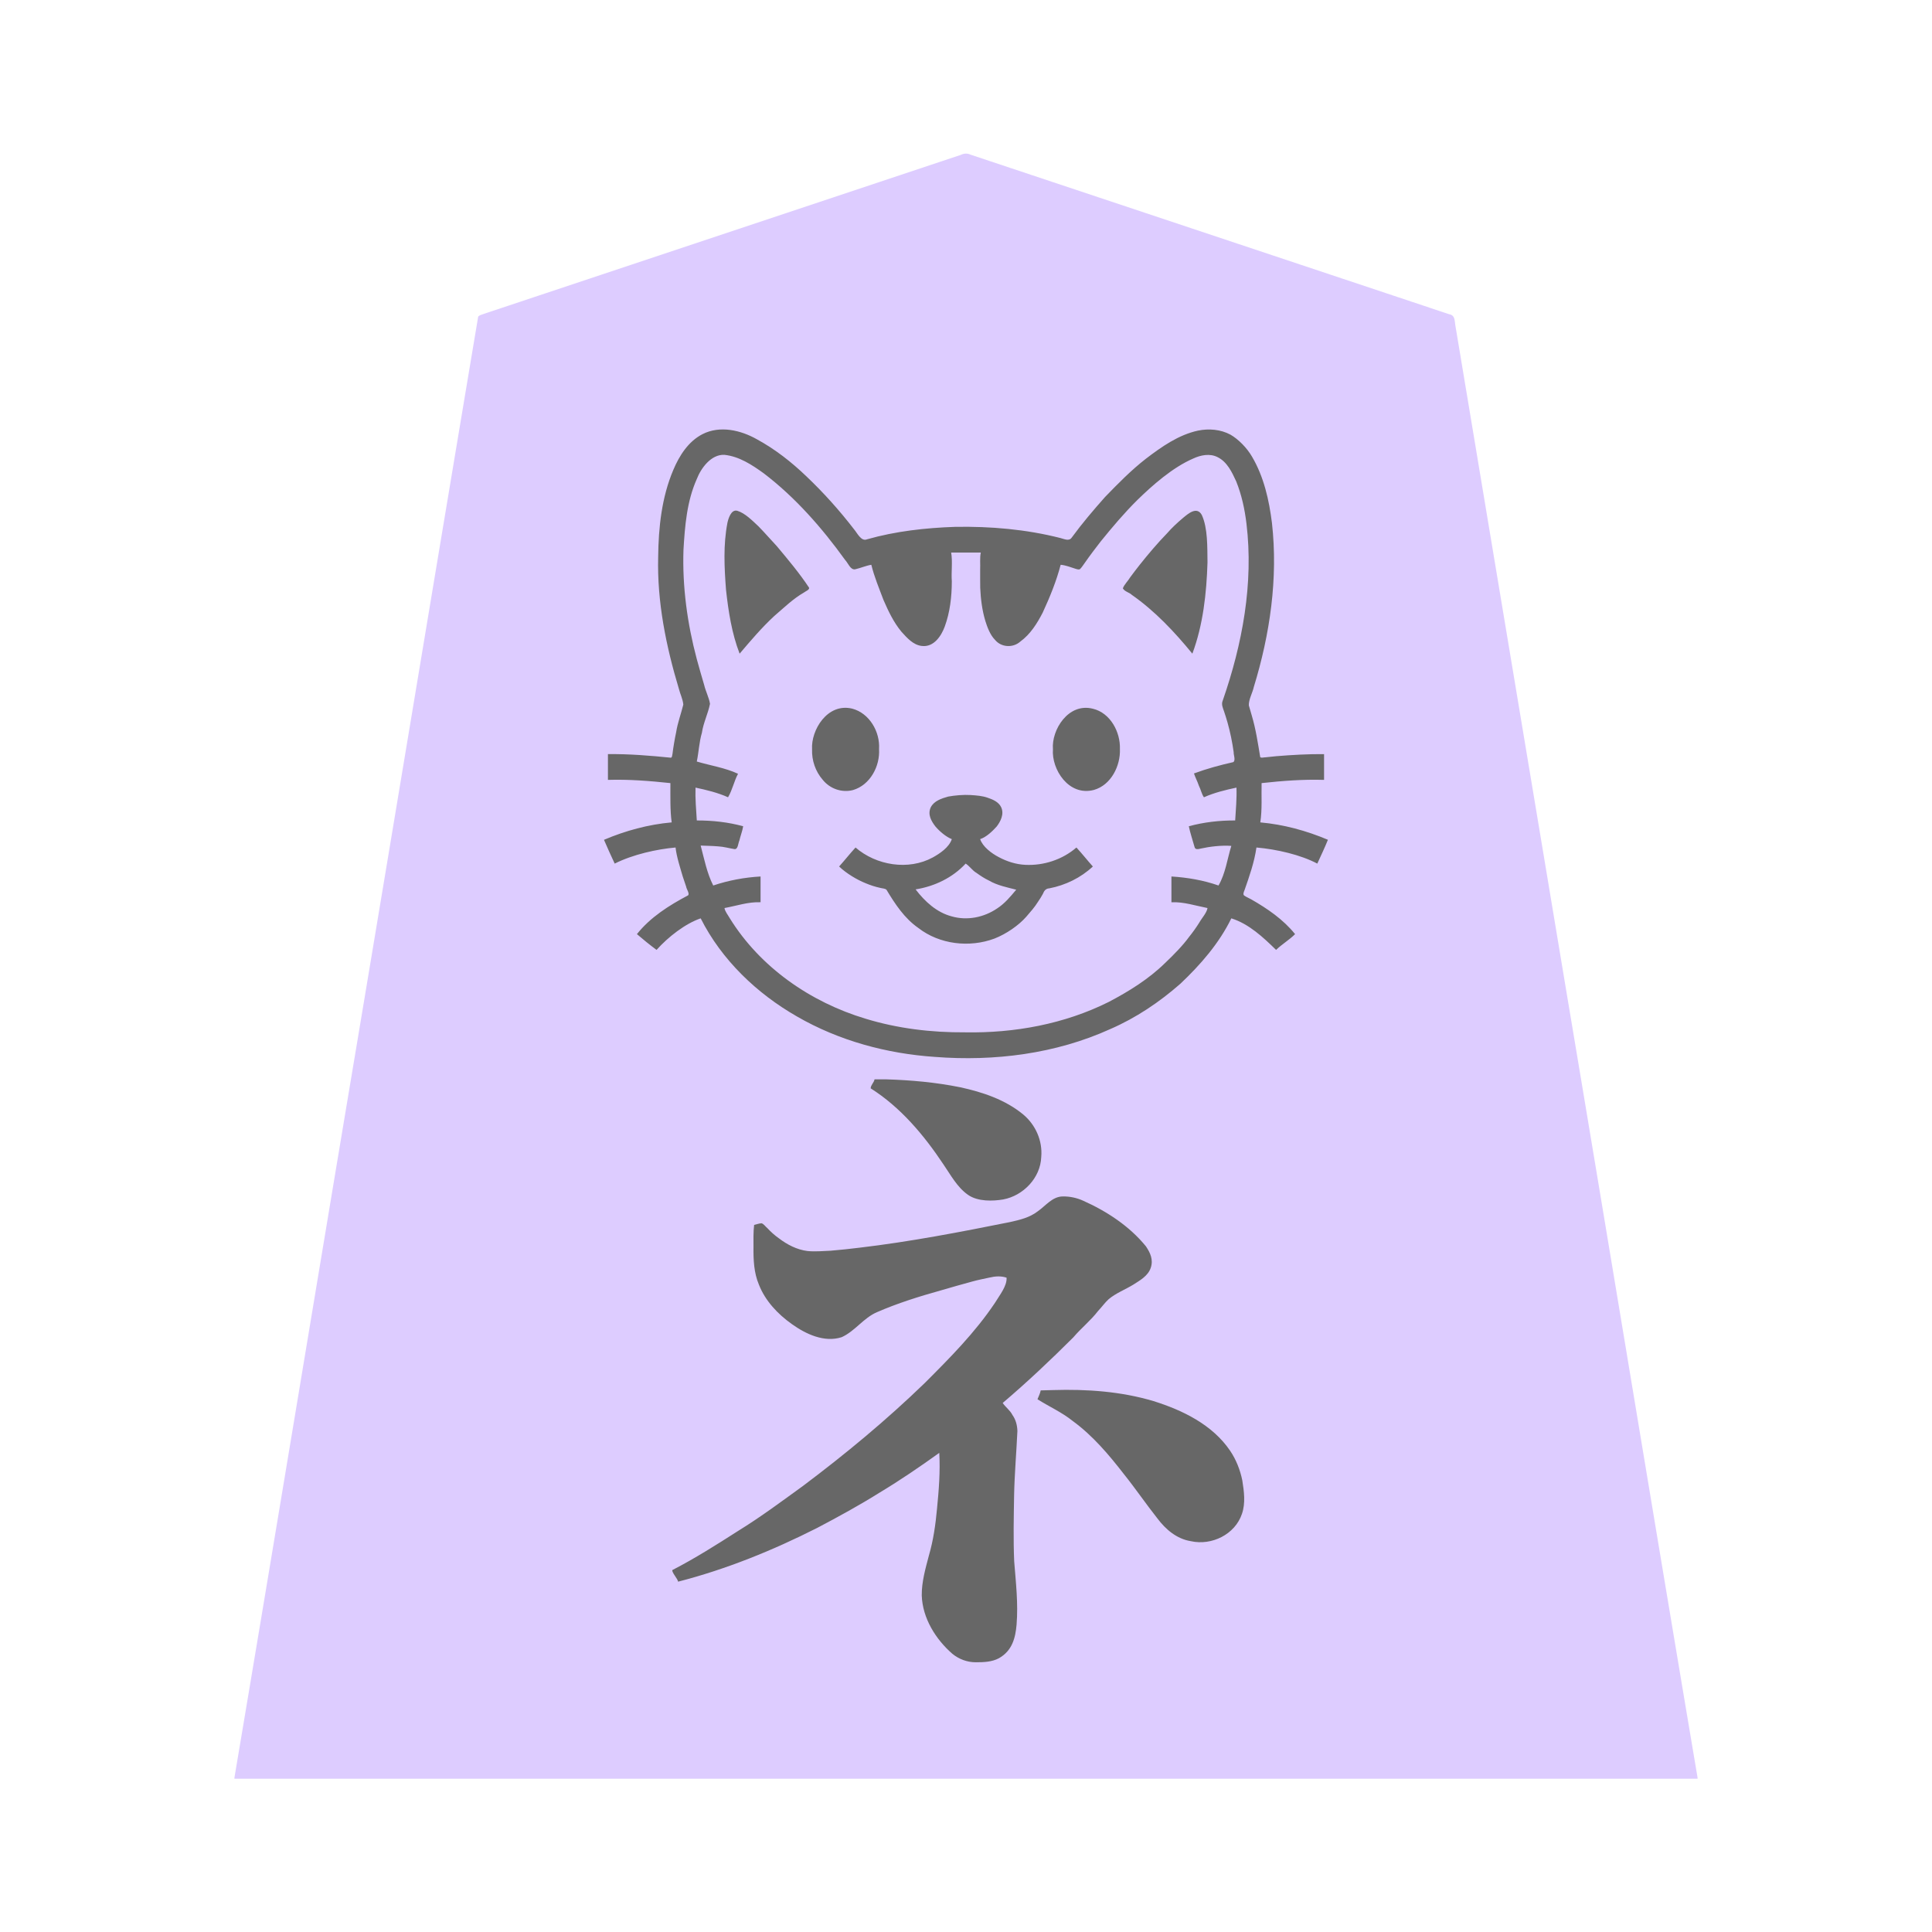 <svg xmlns="http://www.w3.org/2000/svg" width="3000" height="3000"><path d="M364 2760.5v1.5h2272v-1.5c-68.931-409.09-136.257-818.54-204.874-1227.691-51.076-306.848-102.33-613.661-153.4-920.497-4.868-28.824-9.564-57.688-14.431-86.508-1.116-7.008-2.365-13.985-3.488-20.978-1.2-6.774-.246-15.245-9.425-16.859-109.868-36.632-219.702-73.24-329.563-109.867-95.996-32.013-192.02-63.992-288-96-41.993-13.978-83.98-28.011-125.966-41.994-5.663-2.605-10.407-1.693-15.513.621-156.173 52.06-312.354 104.114-468.521 156.173-58.68 19.531-117.334 39.097-175.992 58.657-25.668 8.506-51.298 17.139-76.962 25.643-6.176 2.075-12.369 4.11-18.537 6.195-3.02 1.124-6.483 1.813-8.8 4.255-62.934 375.423-125.132 751.075-187.889 1126.544C490.857 1998.664 428.048 2380.37 364 2760.5m576-1455.248c4.99 10.733 9.782 24.468 15.5 33.748 13.539-7.25 31.497-12.02 44.982-15.888 15.802-3.513 34.614-7.623 49.518-8.112 1.657 14.827 7.33 31.654 11.07 44.734 1.89 5.508 3.668 11.084 5.557 16.579 1.349 4.362 4.428 9.458 3.76 13.795-5.78 5.374-14.616 7.376-20.83 12.464-21.876 12.591-42.479 28.342-58.557 47.928 8.271 6.748 18.933 15.948 28.5 22.5 9.877-10.569 20.19-20.86 32.361-28.906 5.77-4.09 11.72-7.874 17.91-11.263 5.682-3.083 13.694-7.78 19.229-7.831 32.627 64.644 87.246 116.78 149.674 152.462 65.038 37.6 139.387 57.664 214.057 62.693 92.056 7.259 186.756-5.193 271.179-43.614 39.66-17.417 76.13-41.72 108.442-70.44 31.028-29.315 59.716-62.447 78.648-101.101 6.332.186 13.833 5.102 20.284 8.501 19.663 9.056 34.946 25.083 50.216 39.499 8.705-8.04 18.895-14.359 27.5-22.5-18.459-22.779-43.24-39.4-68.457-53.703-3.52-1.755-7.048-3.446-10.255-5.714-2.287-2.283.307-6.94.946-9.214 7.73-21.727 15.471-43.963 18.766-66.869 16.252.28 34.92 5.244 49.454 7.995 14.89 3.799 32.582 9.435 45.046 16.005 6.543-10.245 9.763-22.52 15.5-33.233-2.568-2.806-7.782-4.007-11.714-5.842-29.595-11.356-60.719-18.777-92.286-21.925 2.611-20.914 1.98-42.029 2-63 32.21-3.518 64.545-6.025 97-5v-38c-24.516-.19-48.967 1.3-73.379 3.33-5.712.56-11.451 1.083-17.132 1.86-2.694.092-6.2 1.097-8.285-.187-3.223-10.309-2.664-22.071-5.822-32.568-1.73-10.702-4.497-21.143-7.422-31.56-1.371-5.233-2.974-10.404-4.651-15.535-1.641-5.222.978-10.422 2.296-15.461 27.275-81.637 42.047-168.453 34.786-254.646-3.047-36.377-10.005-73.094-26.318-106.055-6.799-15.182-17.002-28.643-29.97-39.084-13.396-10.602-30.89-15.063-47.745-13.936-31.681 3.372-59.03 21.877-84.195 39.799-46.407 35.634-85.62 79.6-120.743 126.159-4.615 7.906-11.154 5.443-17.948 3.166-52.294-13.664-106.583-18.752-160.534-18.267-46.159 1.22-92.466 6.298-137.105 18.48-4.48 1.069-10.643 3.648-13.875.519-45.843-58.485-95.365-117.969-161.721-154.404-24.783-14.356-56.942-22.395-83.86-8.225-21.962 11.487-35.75 33.51-45.046 55.718-17.946 42.488-22.923 89.416-23.331 135.078-1.862 69.975 13.142 138.983 33.092 205.546 1.506 7.947 7.301 16.925 6.013 23.933-4.273 14.357-8.755 28.707-11.432 43.472-2.413 11.116-4.136 22.418-5.591 33.693-.254 5.6-4.826 5.564-9.232 4.39-30.14-3.606-60.509-5.15-90.85-5.215v38c32.484-1.024 64.769 1.6 97 5-.117 20.976-.476 42.08 2 63-35.664 3.74-71.338 12.002-104 27zm105 1134.123c3.286 4.64 6.838 11.713 9.5 15.625 74.021-21.215 146.555-48.361 214.875-84.186 32.942-17.569 65.848-35.244 97.39-55.285 15.864-9.602 31.43-19.747 46.904-29.956 7.721-5.347 15.375-10.779 23.14-16.06 8.117-4.08 15.575-12.867 23.191-14.513.356 27.352-.167 54.737-3.247 81.94-2.559 22.56-4.174 45.382-10.09 67.411-4.394 18.59-11.31 40.173-13.453 57.622-3.735 32.648 9.509 65.876 31.284 89.998 8.254 8.529 16.205 17.847 27.613 22.85 10.482 5.133 22.17 6.087 33.646 5.014 9.455-.606 20.842-3.193 28.093-8.243 14.083-9.52 21.48-26.01 22.78-42.562 4.392-26.156.882-52.544-1-78.689-2.743-27.445-3.236-55.01-2.626-82.57.018-37.746 1.27-75.523 3.943-113.166.743-18.352 5.772-38.951-5.258-55.547-3.71-6.86-10.596-12.967-14.917-18.498-1.598-3.418 3.649-6.553 5.654-8.418 44.213-36.638 84.095-77.82 124.448-118.512 10.199-9.99 18.978-21.24 28.502-31.842 6.321-8.131 17.336-13.834 25.438-18.196 13.514-7.132 27.387-14.485 38.625-24.979 5.12-6.093 8.988-14.197 7.677-22.392-.987-7.556-5.668-15.537-9.626-21.1-17.747-22.046-41.036-39.058-64.958-53.726-18.366-11.012-42.24-22.728-62.396-22.379-8.946-.23-16.613 5.099-22.825 10.908-10.559 8.773-21.178 18.323-34.623 22.398-21.643 7.095-44.466 9.97-66.637 14.952-22.462 4.18-44.905 8.583-67.388 12.616-48.167 8.373-96.456 16.284-145.136 21.075-24.261 2.16-53.865 6.126-75.625-1.02-22.1-7.221-39.58-23.581-55.231-39.945-3.578.908-6.988 2.398-10.667 3-1.431 11.198-.902 22.28-1 33.373-.113 18.87.582 38.393 7.955 56.118 9.211 25.47 28.68 45.689 50.011 61.426 10.887 7.451 22.15 14.939 34.779 19.169 13.34 5.16 28.661 7.705 42.392 2.216 20.442-9.348 33.785-29.75 54.458-38.693 32.326-14.096 65.947-24.544 99.86-34.017 16.48-5.01 33.14-9.468 49.718-14.082 8.93-2.407 18.026-4.1 27.04-6.079 8.57-2.029 19.17-1.973 26.787.569.65 15.153-9.676 27.726-17.295 39.93-30.766 46.31-69.931 86.072-109.18 125.045-59.335 57.382-122.848 110.33-188.932 159.829-32.949 23.938-65.653 48.323-100.373 69.683-33.605 21.57-67.76 43.217-103.22 61.513zM1081 1184c20.457 5.107 45.546 9.83 63 18.5-3.85 10.931-9.955 23.288-13 33.5-16.663-4.732-35.923-12.83-52-14-.602 17.721.849 35.364 2 53 24.079.646 48.972 1.735 72 9.5-4.7 10.616-5.362 23.073-10.5 33.5-18.087-4.862-36.818-6.219-55.5-6 2.98 17.688 8.432 35.093 14.392 51.985 2.084 3.39 2.628 11.479 7.03 11.517 13.314-3.032 26.225-7.916 39.87-9.64 10.43-2.364 21.149-2.655 31.708-3.862v38c-19.146-.804-37.499 5.673-56 9 .28 8.949 8.875 17.343 12.832 24.724 35.829 55.74 89.231 98.973 148.835 127.12 50.39 24.24 105.703 36.59 161.13 41.533 86.552 6.548 176.217-1.528 256.489-36.52 36.156-15.717 69.753-37.038 99.698-62.642 15.034-13.728 29.599-28.018 42.018-44.251 6.303-7.792 12.284-15.78 17.572-24.3 4.492-7.97 13.058-16.775 13.426-25.664-18.482-3.56-36.844-9.81-56-9v-38c12.103 1.326 24.316 1.885 36.22 4.743 9.047 1.661 17.93 3.979 26.71 6.674 3.168.822 6.927 2.265 9.979 2.07 4.459-3.803 4.087-10.09 7.013-14.917 5.364-15.882 10.137-32.043 13.078-48.57-15.434.148-30.98.739-46.139 3.819-2.942.27-7.895 2.728-10.019.819-4.242-10.344-5.7-21.803-9.842-32.138 23.046-7.712 47.905-8.928 72-9.5 1.133-17.653 2.621-35.287 2-53-18.025 1.534-34.773 9.31-52 14-3.722-11.185-8.59-22.075-13-33 10.262-7.173 26.218-8.816 36.75-12.78 5.83-1.676 11.798-2.823 17.672-4.334 2.43-.733 7.076-1.043 7.118-3.83 1.264-11.492-3.352-24.891-4.28-35.276-2.164-10.61-4.775-21.128-7.898-31.475-2.114-9.58-8.898-20.61-4.805-28.691 25.001-74.194 41.96-152.237 39.081-231.014-1.492-38.56-5.323-78.239-21.2-113.94-7.05-14.122-17.32-34.11-38.599-36.169-18.082-1.943-37.253 9.765-50.773 17.529C1766.42 764.202 1718.944 824.033 1675.5 884c-8.577-3.841-21.666-7.595-29.5-8-6.506 25.45-16.828 50.037-27.644 73.902-8.664 16.688-18.76 33.154-34.121 44.636-12.975 11.707-29.6 9.028-39.303-3.162-14.083-16.587-17.595-43.304-20.536-62.067-1.639-12.081-1.425-24.285-1.396-36.433.226-11.96-.56-23.994 1-35.876h-48c1.791 14.708.542 29.58 1 44.355.084 23.531-2.733 47.404-10.624 69.682-5.218 13.841-16.214 33.357-35.67 30.761-12.959-2.509-22.24-13.267-30.54-22.598-11.96-14.535-19.886-31.825-27.403-48.883-6.704-17.882-14.236-35.749-18.763-54.317-8.496.92-19.872 5.058-29.5 8-43.462-60.634-91.95-120.447-154.966-161.962-15.696-9.317-33.982-19.275-53.032-16.02-13.633 2.528-24.887 15.866-30.335 26.554-21.964 39.47-23.422 85.824-26.167 129.488-1.129 73.304 13.276 145.889 36.557 215.112 1.38 4.402 3.063 8.736 4.292 13.175 1.64 6.528-4.47 14.924-5.534 22.517-7.63 23.086-11.098 47.156-14.315 71.136m67-172c4.663-1.99 7.652-9.384 12.137-13.194 28.062-32.306 59.346-62.694 95.863-85.306-27.666-35.924-54.49-73.385-88.58-103.69-4.072-4.042-8.52-7.631-13.25-10.872-4.243-2.614-9.648-6.008-13.951-3.999-7.577 5.237-8.998 15.372-10.805 23.626-4.726 28.563-3.749 57.883-1.889 86.673 2.913 35.218 8.5 70.49 19.964 104.012.296.881.443 1.832.511 2.75m114 151.37c-1.412 29.929 23.774 72.157 62.385 62.223 25.993-8.29 41.132-36.784 39.615-62.894 1.246-26.063-15.18-54.034-41.187-61.19-37.417-8.985-61.953 33.345-60.813 61.86m43 182.005c10.526 9.862 25.538 18.874 37.662 24.073 6.516 2.675 13.075 5.306 19.94 6.951 5.998 2.102 14.151 1.234 17.158 7.207 21.14 41.364 60.78 76.414 108.82 80.02 24.84 2.071 50.504-2.61 72.106-15.453 20.405-11.63 37.224-28.863 49.871-48.492a147 147 0 0 0 6.74-10.683c1.791-3.444 3.53-6.913 6.387-9.578 26.238-4.444 51.577-15.83 71.316-33.92-7.58-9.374-15.79-18.242-23.5-27.5-22.485 18.853-52.073 27.737-81.22 25.873-14.717-.71-28.757-5.605-41.599-12.56-6.171-3.136-12.823-7.92-17.283-12.415-4.542-4.64-10.074-9.886-10.398-16.898 9.922-3.28 19.08-12.445 25.384-19.234 5.755-7.643 12.702-19.354 6.474-29.791-8.606-13.918-31.68-16.213-46.118-17.403-10.91-.743-24.006.673-33.839 2.463-9.785 2.858-21.276 6.44-26.408 16.18-5.637 10.744 2.066 21.644 7.758 29.114 6.704 7.259 16.151 15.412 24.749 18.671-.329 7.711-6.855 13.17-11.74 18.224-38.16 34.06-100.942 30.081-138.76-2.224-7.665 9.19-15.914 18.203-23.5 27.375m48 343.125c37.556 25.768 71.135 58.126 97.103 95.673 9.213 13.858 19.299 27.16 27.962 41.371 8.587 12.304 18.086 24.89 31.612 32.216 24.915 10.56 55.388 5.718 77.082-9.596 16.06-11.83 27.736-30.008 28.94-50.325 1.075-15.235-2.64-34.058-10.4-45.922-10.764-18.198-32.031-32.401-48.954-40.76-19.71-9.684-44.777-16.8-64.282-21.436-41.972-8.483-84.908-12.693-127.731-12.721H1359c-.888 4.103-4.61 8.549-6 11.5m226-308.5c-15.068-2.381-29.828-7.068-43.35-14.179-9.808-4.935-20.511-12.428-27.752-19.423-2.727-2.258-6.382-7.649-9.84-5.33-20.836 20.603-47.863 34.735-77.058 38.932.989 5.352 7.29 10.49 10.978 15.472 13.812 14.51 31.428 26.397 51.506 29.93 36.53 7.544 78.113-12.7 95.516-45.402m38 780c-.99 5.648-6.834 12.318 1.14 15.636 5.428 3.007 10.864 5.997 16.264 9.053 42.793 22.94 77.008 58.324 106.253 96.393 11.154 14.296 22.395 28.535 33.051 43.194 19.017 23.866 35.448 54.481 66 65.121 22.625 7.903 49.903 4.374 68.234-11.838 13.436-11.389 23.784-29.468 23.058-47.823.04-28.11-7.584-56.792-24.393-79.61-14.887-21.915-37.291-37.09-59.607-50.419-70.324-37.582-152.074-43.135-230-39.707m19-996.695c-1.995 29.687 23.979 72.42 62.16 62.163 25.997-7.75 40.494-36.742 39.837-62.208.593-25.631-14.592-54.6-40.953-61.487-37.277-9.955-63.084 32.891-61.044 61.532m108-249.93c9.782 6.96 20.928 12.343 29.815 20.694 14.02 11.416 29.563 25.804 41.287 37.533 6.12 6.696 13.176 14.643 18.851 20.722 3.204 3.21 6.153 6.641 8.973 10.179 2.964 2.748 5.732 8.388 9.074 9.497 9.01-29.389 16.247-59.495 18.88-90.264 2.444-24.553 4.025-49.245 2.853-73.941-.419-8.864-1.138-17.703-2.656-26.448-1.272-7.057-2.506-14.382-5.954-20.775-1.747-2.64-4.502-6.145-7.433-6.15-6.104-.557-11.874 5.159-16.449 8.157-32.007 26.805-58.24 59.71-83.658 92.628-4.596 5.952-8.603 12.57-13.583 18.168" style="fill:#dcf;fill-rule:evenodd;stroke:none"/><path d="M938 1304.377c5.357 12.187 10.717 24.594 16.5 36.623 28.296-14.269 65.695-22.48 94.5-25 1.657 14.827 7.33 31.654 11.07 44.734 1.818 5.37 3.585 10.752 5.396 16.113.537 3.908 5.497 10.295 3.12 13.374-29.391 15.547-58.542 33.837-79.586 60.279 8.684 7.54 20.466 17.095 30.5 24.5 18.057-20.244 44.71-40.876 68.5-49 32.627 64.644 87.246 116.78 149.674 152.462 65.038 37.6 139.387 57.664 214.057 62.693 92.366 7.18 187.501-4.724 272.307-43.228 39.874-17.295 76.37-41.826 108.912-70.45 31.145-29.449 60.095-62.613 79.05-101.477 27.516 8.648 49.571 29.563 69.5 49 9.149-8.958 20.466-15.423 29.5-24.5-18.44-22.85-42.968-39.62-68.184-54.032-3.32-1.939-7.03-3.266-10.193-5.465-3.31-1.573-1.247-6.051-.176-8.653 7.568-21.587 15.318-43.613 18.553-66.35 31.445 2.705 68.795 11.37 94.5 25 5.589-12.217 11.475-24.554 16.5-37-33.363-14.1-68.805-23.76-105-27 3.07-20.194 1.527-40.737 2-61 32.21-3.518 64.545-6.025 97-5v-40c-24.777-.231-49.49 1.204-74.17 3.208-5.643.623-11.3 1.126-16.932 1.747-2.575-.044-6.24 1.336-8.03-.294-3.604-21.657-6.832-43.623-13.164-64.772-1.293-5.203-3.149-10.252-4.501-15.42-.61-8.644 5.898-20.113 7.682-28.645 25.164-81.976 37.816-168.754 28.232-254.448-4.441-35.812-12.538-71.95-31.048-103.379-7.799-13.456-21.027-26.962-33.413-34.063-15.253-8.232-33.61-9.744-50.383-6.282-30.42 6.565-56.733 25.228-80.96 43.684-22.965 17.882-43.283 38.632-63.449 59.454-18.04 20.314-35.658 41.024-51.716 62.978-4.175 6.258-11.979 1.98-17.359.729-53.303-13.6-108.505-18.34-163.382-17.412-46.184 1.562-92.54 6.706-137.107 19.353-8.912 3.914-15.212-9.793-19.876-15.193-22.669-29.458-47.484-57.17-74.4-82.72-23.042-22.13-48.572-42.096-76.669-57.383-25.047-14.186-57.4-21.86-84.54-7.989-22.05 11.36-35.967 33.312-45.303 55.529-18.039 42.41-23.031 89.297-23.512 134.903-1.854 69.841 12.244 138.863 32.257 205.367 1.707 7.146 6.046 15.693 6.788 24.1-3.506 14.353-8.855 28.32-11.143 42.99-2.298 10.78-4.466 23.587-5.67 33.625-.597 1.863-.332 5.64-2.535 5.884-32.453-3.268-65.036-5.943-97.697-5.551v40c32.484-1.024 64.769 1.6 97 5 .027 19.653-.6 43.049 2 61-36.204 3.19-71.662 12.852-105 27zM1044 2439.5c1.836 5.829 7.57 11.092 9 16.5 74.85-19.268 147.026-48.573 215.876-83.442 33.061-17.385 65.857-35.309 97.517-55.174 31.626-19.019 62.141-39.881 92.107-61.384 1.647 28.755-.677 57.904-3.496 86.538-2.215 24.474-5.673 48.98-12.545 72.616-5.373 20.381-11.332 40.89-11.17 62.16 1.136 35.486 21.769 68.27 47.554 90.724 10.336 8.415 23.235 13.214 36.594 13.129 11.889.006 24.935-.443 35.79-6.343 20.702-11.716 25.52-31.697 27.299-52.017 2.692-32.86-1.119-65.728-3.702-98.48-1.466-34.197-.69-68.477-.126-102.672.668-33.21 3.595-66.334 5.115-99.486-.244-8.825-2.457-17.701-7.685-24.963-3.595-7.328-10.815-12.112-15.128-18.706 37.987-32.287 74.309-66.602 109.597-101.806 12.152-14.326 27.058-26.142 38.534-41.087 5.479-5.724 10.957-13.38 16.387-18.23 11.44-9.567 25.653-14.867 38.236-22.574 10.494-6.754 22.78-13.422 27.11-26.1 4.348-12.977-.867-23.407-7.406-33.293-25.68-31.584-60.944-54.613-97.775-71.057-9.785-4.41-20.77-6.726-31.423-6.515-16.198.104-26.694 14.67-38.801 23.055-12.454 9.704-28.062 13.39-43.115 16.728-77.512 15.558-155.254 30.523-233.806 39.808-14.865 1.928-29.796 3.341-44.716 4.679-11.983.53-24.071 1.641-36.052.472-16.357-2.097-31.229-9.803-44.186-19.64-6.602-4.625-12.574-10.027-18.06-15.915-3.05-2.422-5.419-6.483-8.978-7.533-3.956.139-7.704 1.753-11.546 2.508-1.349 11.471-1 23.024-1 34.52-.188 19.552.582 39.783 8.364 58.1 9.855 25.388 29.39 45.935 51.248 61.45 21.69 15.469 50.209 29.002 77.275 20.331 20.592-9.242 33.937-29.877 54.708-38.792 32.15-14.02 65.567-24.437 99.298-33.854 16.375-4.838 32.786-9.419 49.232-13.926 8.731-2.425 17.659-4.128 26.5-6.046 8.632-2.07 17.92-2.71 26.375.217.804 12.898-10.694 26.902-18.109 39.174-30.869 46.066-70.09 85.575-109.124 124.559-59.303 57.406-122.956 110.13-188.974 159.684-32.984 23.89-65.694 48.263-100.405 69.643-33.345 21.34-67.226 42.854-102.388 60.94zm38-1257c21.194 6.308 43.722 9.6 64 19-6.155 11.603-8.778 25.221-15.5 36.5-15.858-7.115-33.493-11.399-50.5-15-.6 17.06.967 34.019 2 51 24.274-.05 48.564 2.579 72 9-1.25 7.53-4.142 14.723-5.896 22.132-1.978 4.23-2.036 13.696-7.334 13.383-8.607-1.322-17.074-3.86-25.858-4.297-8.947-.749-17.948-.818-26.912-1.218 5.539 20.815 9.667 42.619 19.5 62 23.752-7.958 48.496-12.596 73.5-14v40c-19.146-.804-37.499 5.673-56 9 .594 5.01 5.224 10.553 8.06 15.612 47.247 76.469 125.477 130.528 210.76 156.168 49.867 15.307 102.408 21.573 154.464 21.22 76.651 1.44 154.584-12.787 223.453-47.237 31.368-16.492 62.044-35.517 87.496-60.496 12.95-12.302 27.668-27.241 37.309-40.633 5.636-6.957 10.802-14.236 15.567-21.808 4.233-7.533 11.746-15.36 12.891-22.826-18.482-3.56-36.844-9.81-56-9v-40c24.837 1.558 49.547 5.774 73.096 14 10.847-18.541 13.625-41.31 19.904-61.5-15.293-1.19-33.989 1.137-47.69 4.2-3.412.76-8.306 2.287-9.448-2.586-2.876-10.357-6.921-22.44-8.862-32.114 23.444-6.374 47.725-9.118 72-9 1.031-16.99 2.602-33.95 2-51-17.043 3.596-34.591 7.89-50.5 15-3.462-4.462-4.865-12.259-7.964-18.143-2.093-6.446-5.448-12.447-7.536-18.857 19.855-7.374 40.402-12.925 61.035-17.568 4.11-2.905.18-11.687.625-15.408-2.2-15.567-5.28-31.017-9.578-46.137-1.742-5.894-3.464-11.79-5.48-17.595-1.64-4.815-4.579-10.642-1.87-16.618 30.432-87.608 48.003-181.682 36.779-274.61-2.679-22.356-7.492-44.664-15.932-65.583-6.481-14.12-14.054-30.388-28.925-37.636-11.889-6.11-26.203-3.254-37.752 2.143-32.363 13.953-63.828 42.028-86.635 64.245-20.398 20.19-38.919 42.13-56.98 64.405-8.684 11.157-17.228 22.424-25.275 34.036-2.083 2.782-3.87 5.835-6.313 8.317-1.385 2.175-4.908 1.05-7.519.23-7.617-2.354-15.157-5.537-23.18-6.221-6.65 25.574-16.862 50.414-27.919 74.359-8.696 16.82-19.042 33.41-34.648 44.802-11.326 10.198-29.668 9.299-39.4-2.637-7.596-7.636-12.04-19.918-14.918-29.096-5.08-16.702-7.22-34.152-8.014-51.53-.229-9.318-.007-18.651-.101-27.96.413-8.684-.747-19.098 1-26.938h-46c2.422 14.72-.089 29.945 1 44.761-.04 23.755-2.802 47.928-11.044 70.345-5.148 13.888-16.686 32.307-35.628 29.93-13.48-1.545-23-12.71-31.498-22.021-12.152-14.62-20.37-31.99-27.881-49.261-6.778-18.02-14.362-36.032-18.949-54.754-8.432 1.385-16.372 5.017-24.69 6.89-7.39 2.243-11.777-10.272-15.959-14.351-36.015-49.927-77.158-96.986-126.265-134.465-18.222-13.186-38.298-26.445-61.282-28.797-20.65-.963-36.369 20.836-42.83 37.619-15.433 34.576-18.492 72.931-20.654 110.095-1.89 57.01 5.945 114.2 20.6 169.229 3.621 13.479 7.557 26.85 11.487 40.24 2.257 9.69 7.754 20.389 9.096 29.44-3.007 15.199-10.321 29.441-12.557 44.897-4.317 14.532-4.861 30.058-7.946 44.703m66.5-167.5c17.13-20.108 34.267-40.402 53.71-58.372 14.948-12.75 29.115-26.824 46.339-36.651 2.54-2.118 8.07-3.726 7.952-7.187-15.028-22.729-32.806-43.918-50.315-64.815-9.514-10.118-18.568-20.657-28.288-30.577-9.546-8.945-21.165-20.762-33.06-24.262-9.615-2.591-13.927 12.456-15.27 18.714-6.62 34.155-4.829 69.454-2.194 103.934 3.687 33.562 8.926 67.582 21.126 99.216m112.5 148.453c-.618 17.36 5.262 34.514 16.586 47.463 11.132 13.829 29.583 20.406 46.906 15.904 26.789-7.825 42.21-37.206 40.508-63.728 1.741-26.712-14.853-55.625-41.689-62.729-38.49-9.298-64.125 33.312-62.311 63.09m42 182.047c11.423 10.912 27.789 20.584 41.16 25.964 7.277 3.07 14.772 5.51 22.484 7.19 3.38.993 7.813.781 9.965 3.057 13.19 21.958 27.827 44.247 49.325 59.176 33.017 25.727 79.654 31.008 118.393 16.485 18.113-7.08 37.502-20.37 49.29-33.888 6.45-7.441 13.023-14.796 18.214-23.211 2.644-3.933 5.295-7.884 7.495-12.08 2.06-5.2 4.754-8.507 10.099-8.776 25.018-4.822 48.93-16.468 67.575-33.917-8.671-9.697-16.707-19.929-25.5-29.5-21.688 18.795-50.791 28.33-79.374 26.913-14.388-.672-28.322-5.112-40.957-11.843-11.508-5.903-25.23-16.31-29.169-28.07 10.06-3.351 19.4-12.67 25.716-19.648 5.63-7.42 12.24-19.243 6.678-30.382-3.933-7.651-12.257-11.384-20.2-14.062-8.604-3.194-17.802-3.725-26.85-4.378-11.317-.717-24.81.535-35.014 2.402-10.051 2.837-21.937 6.572-27.038 16.67-5.154 11.133.668 21.237 7.36 29.909 6.655 7.714 16.53 16.072 25.348 19.489-4.39 13.167-19.189 22.668-29.535 28.427-37.885 20.69-87.935 12.372-119.965-15.427-8.74 9.54-16.903 19.911-25.5 29.5m49 344.5c46.429 29.33 82.743 72.634 112.896 117.939 11.447 16.613 21.207 35.433 38.18 47.36 15.344 10.815 38.85 9.886 54.726 7.208 31.294-5.889 57.876-33.515 59.069-65.992 2.2-25.229-8.82-49.956-28.048-65.991-27.918-23.009-63.103-34.718-97.956-42.26-37.819-7.615-76.44-11.114-114.955-12.263q-8.963-.001-17.912-.001c-.827 5.066-5.862 8.708-6 14m70-308.661c14.135 18.477 32.503 35.472 55.714 41.579 24.072 6.959 50.033 1.662 70.567-12.22 11.86-7.667 20.841-18.486 29.719-29.198-14.347-3.674-29.37-6.594-42.426-14.232-6.782-3.192-13.035-7.333-19.1-11.713-6.535-3.705-10.766-10.66-16.974-14.555-20.195 21.857-48.306 35.337-77.5 40zm189 791.411c17.711 11.225 38.162 20.333 54.778 33.8 31.198 22.76 56.137 52.395 79.607 82.668 17.964 22.402 34.121 46.191 51.94 68.688 12.763 16.977 29.935 31.718 51.8 35.221 32.379 7.282 68.685-10.41 79.423-42.507 5.753-16.676 3.202-34.822.527-51.81-3.334-16.372-9.542-32.167-18.898-46.057-27.446-40.527-73.813-63.013-119.003-77.137-50.342-15.037-103.462-18.72-155.696-17.128L1616 2159c-.828 4.71-3.715 10.268-5 13.75m24-1009.348c-2.445 31.057 24.35 73.576 63.625 63.202 26.74-7.58 41.43-37.574 40.375-63.548.924-26.252-14.787-56.094-42.023-62.554-38.279-9.706-64.482 33.164-61.977 62.9M1851.5 1015c16.753-45.025 22.002-93.894 23.496-141.612-.332-23.812.572-53.385-8.873-73.816-7.663-13.71-20.894-2.1-28.673 4.271-8.559 7.167-18.305 16.158-24.94 23.964-15.149 15.62-29.222 32.244-42.78 49.269-4.878 6.426-10.03 12.655-14.69 19.234-3.462 5.888-9.59 11.627-11.488 17.313 3.148 5.347 9.734 6.012 14.085 10.184 35.964 25.144 66.192 57.449 93.863 91.193" style="fill:#676767;fill-rule:evenodd;stroke:none"/></svg>